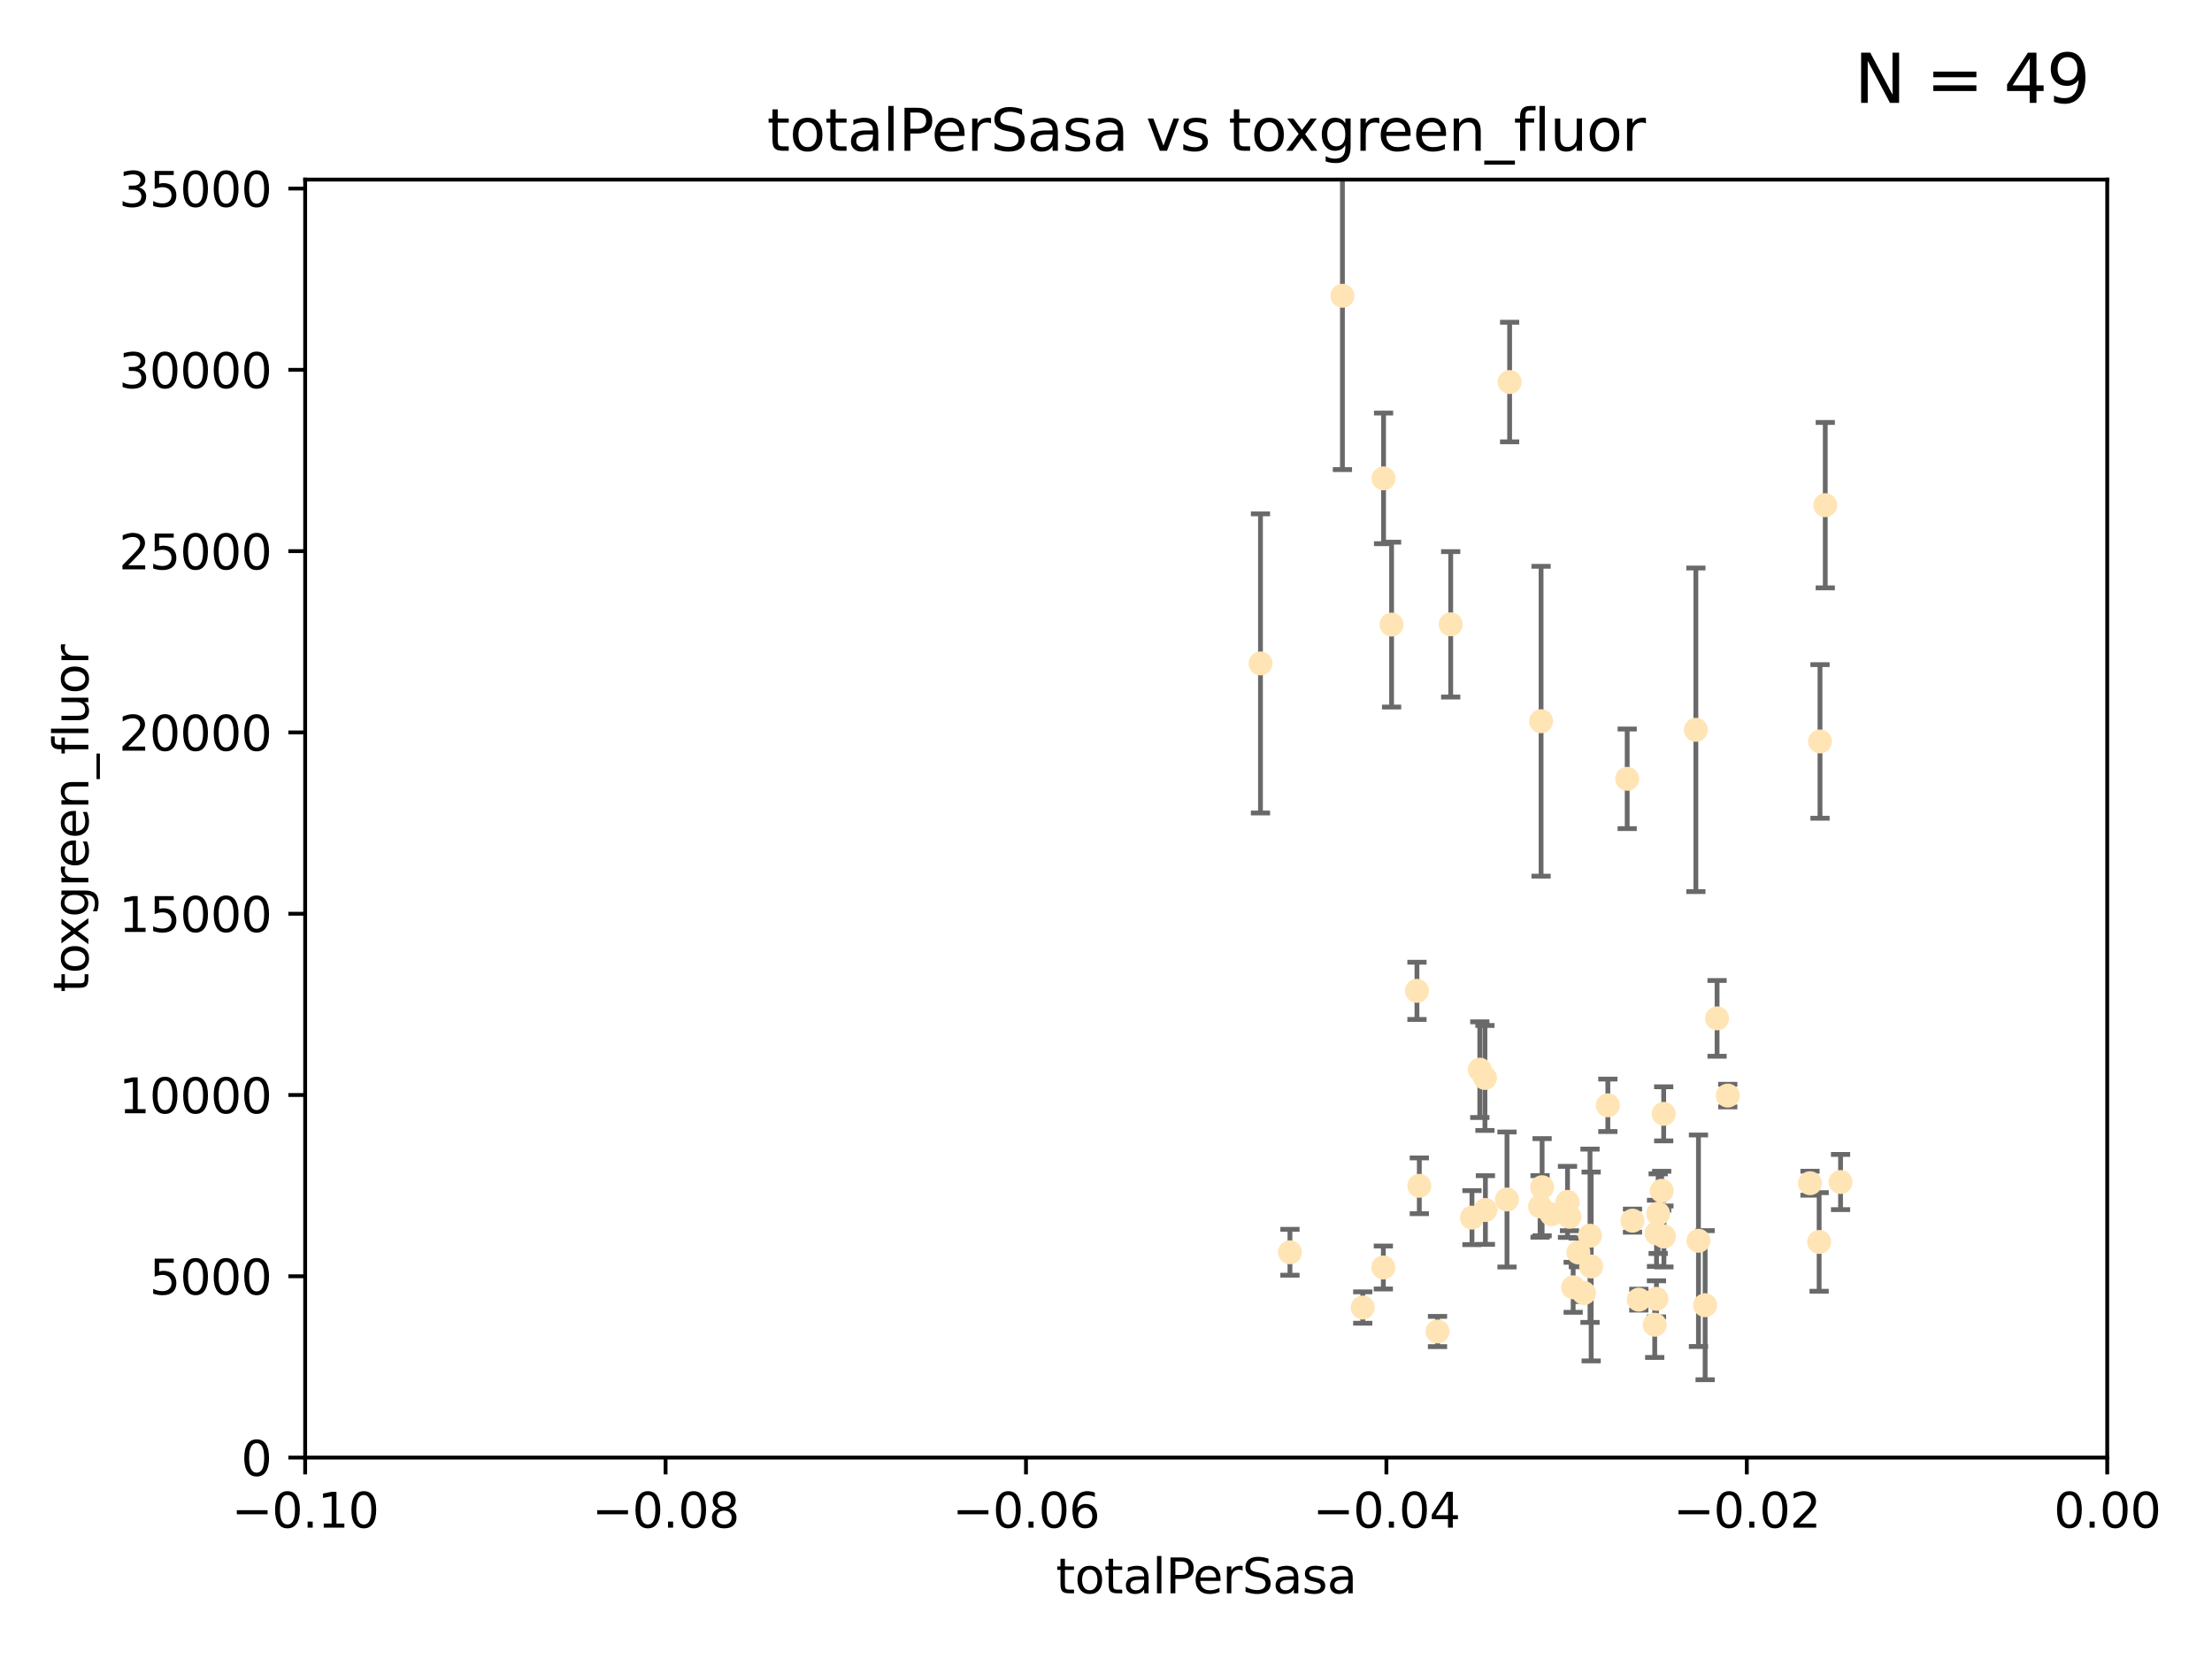 <?xml version="1.0" encoding="utf-8" standalone="no"?>
<!DOCTYPE svg PUBLIC "-//W3C//DTD SVG 1.1//EN"
  "http://www.w3.org/Graphics/SVG/1.1/DTD/svg11.dtd">
<svg xmlns:xlink="http://www.w3.org/1999/xlink" width="460.8pt" height="345.6pt" viewBox="0 0 460.8 345.6" xmlns="http://www.w3.org/2000/svg" version="1.1">
 <defs>
  <style type="text/css">*{stroke-linejoin: round; stroke-linecap: butt}</style>
 </defs>
 <g id="figure_1">
  <g id="patch_1">
   <path d="M 0 345.6 
L 460.8 345.6 
L 460.8 0 
L 0 0 
z
" style="fill: #ffffff"/>
  </g>
  <g id="axes_1">
   <g id="patch_2">
    <path d="M 63.571 303.64 
L 438.975 303.64 
L 438.975 37.411 
L 63.571 37.411 
z
" style="fill: #ffffff"/>
   </g>
   <g id="PathCollection_1">
    <defs>
     <path id="m4ed2226a38" d="M 0 1.118 
C 0.297 1.118 0.581 1 0.791 0.791 
C 1 0.581 1.118 0.297 1.118 0 
C 1.118 -0.297 1 -0.581 0.791 -0.791 
C 0.581 -1 0.297 -1.118 0 -1.118 
C -0.297 -1.118 -0.581 -1 -0.791 -0.791 
C -1 -0.581 -1.118 -0.297 -1.118 0 
C -1.118 0.297 -1 0.581 -0.791 0.791 
C -0.581 1 -0.297 1.118 0 1.118 
z
" style="stroke: #ffe4b5"/>
    </defs>
    <g clip-path="url(#pa2957bc8ee)">
     <use xlink:href="#m4ed2226a38" x="268.72" y="260.87" style="fill: #ffe4b5; stroke: #ffe4b5"/>
     <use xlink:href="#m4ed2226a38" x="288.222" y="99.654" style="fill: #ffe4b5; stroke: #ffe4b5"/>
     <use xlink:href="#m4ed2226a38" x="279.652" y="61.614" style="fill: #ffe4b5; stroke: #ffe4b5"/>
     <use xlink:href="#m4ed2226a38" x="262.579" y="138.203" style="fill: #ffe4b5; stroke: #ffe4b5"/>
     <use xlink:href="#m4ed2226a38" x="289.892" y="130.114" style="fill: #ffe4b5; stroke: #ffe4b5"/>
     <use xlink:href="#m4ed2226a38" x="299.459" y="277.375" style="fill: #ffe4b5; stroke: #ffe4b5"/>
     <use xlink:href="#m4ed2226a38" x="314.484" y="79.585" style="fill: #ffe4b5; stroke: #ffe4b5"/>
     <use xlink:href="#m4ed2226a38" x="295.178" y="206.41" style="fill: #ffe4b5; stroke: #ffe4b5"/>
     <use xlink:href="#m4ed2226a38" x="302.208" y="130.059" style="fill: #ffe4b5; stroke: #ffe4b5"/>
     <use xlink:href="#m4ed2226a38" x="328.801" y="260.914" style="fill: #ffe4b5; stroke: #ffe4b5"/>
     <use xlink:href="#m4ed2226a38" x="283.885" y="272.382" style="fill: #ffe4b5; stroke: #ffe4b5"/>
     <use xlink:href="#m4ed2226a38" x="309.341" y="224.561" style="fill: #ffe4b5; stroke: #ffe4b5"/>
     <use xlink:href="#m4ed2226a38" x="295.67" y="247.024" style="fill: #ffe4b5; stroke: #ffe4b5"/>
     <use xlink:href="#m4ed2226a38" x="309.439" y="252.069" style="fill: #ffe4b5; stroke: #ffe4b5"/>
     <use xlink:href="#m4ed2226a38" x="323.198" y="252.947" style="fill: #ffe4b5; stroke: #ffe4b5"/>
     <use xlink:href="#m4ed2226a38" x="288.177" y="264.042" style="fill: #ffe4b5; stroke: #ffe4b5"/>
     <use xlink:href="#m4ed2226a38" x="334.944" y="230.255" style="fill: #ffe4b5; stroke: #ffe4b5"/>
     <use xlink:href="#m4ed2226a38" x="308.27" y="222.83" style="fill: #ffe4b5; stroke: #ffe4b5"/>
     <use xlink:href="#m4ed2226a38" x="321.036" y="150.246" style="fill: #ffe4b5; stroke: #ffe4b5"/>
     <use xlink:href="#m4ed2226a38" x="345.426" y="252.825" style="fill: #ffe4b5; stroke: #ffe4b5"/>
     <use xlink:href="#m4ed2226a38" x="306.639" y="253.655" style="fill: #ffe4b5; stroke: #ffe4b5"/>
     <use xlink:href="#m4ed2226a38" x="327.72" y="268.169" style="fill: #ffe4b5; stroke: #ffe4b5"/>
     <use xlink:href="#m4ed2226a38" x="320.825" y="251.323" style="fill: #ffe4b5; stroke: #ffe4b5"/>
     <use xlink:href="#m4ed2226a38" x="331.468" y="263.833" style="fill: #ffe4b5; stroke: #ffe4b5"/>
     <use xlink:href="#m4ed2226a38" x="313.934" y="249.877" style="fill: #ffe4b5; stroke: #ffe4b5"/>
     <use xlink:href="#m4ed2226a38" x="345.073" y="270.567" style="fill: #ffe4b5; stroke: #ffe4b5"/>
     <use xlink:href="#m4ed2226a38" x="344.71" y="275.967" style="fill: #ffe4b5; stroke: #ffe4b5"/>
     <use xlink:href="#m4ed2226a38" x="329.96" y="269.359" style="fill: #ffe4b5; stroke: #ffe4b5"/>
     <use xlink:href="#m4ed2226a38" x="341.399" y="270.746" style="fill: #ffe4b5; stroke: #ffe4b5"/>
     <use xlink:href="#m4ed2226a38" x="326.54" y="250.369" style="fill: #ffe4b5; stroke: #ffe4b5"/>
     <use xlink:href="#m4ed2226a38" x="353.821" y="258.47" style="fill: #ffe4b5; stroke: #ffe4b5"/>
     <use xlink:href="#m4ed2226a38" x="353.283" y="152.035" style="fill: #ffe4b5; stroke: #ffe4b5"/>
     <use xlink:href="#m4ed2226a38" x="326.95" y="253.482" style="fill: #ffe4b5; stroke: #ffe4b5"/>
     <use xlink:href="#m4ed2226a38" x="357.699" y="212.147" style="fill: #ffe4b5; stroke: #ffe4b5"/>
     <use xlink:href="#m4ed2226a38" x="346.627" y="257.576" style="fill: #ffe4b5; stroke: #ffe4b5"/>
     <use xlink:href="#m4ed2226a38" x="331.227" y="257.429" style="fill: #ffe4b5; stroke: #ffe4b5"/>
     <use xlink:href="#m4ed2226a38" x="321.251" y="247.319" style="fill: #ffe4b5; stroke: #ffe4b5"/>
     <use xlink:href="#m4ed2226a38" x="346.157" y="248.058" style="fill: #ffe4b5; stroke: #ffe4b5"/>
     <use xlink:href="#m4ed2226a38" x="355.21" y="271.896" style="fill: #ffe4b5; stroke: #ffe4b5"/>
     <use xlink:href="#m4ed2226a38" x="340.081" y="254.285" style="fill: #ffe4b5; stroke: #ffe4b5"/>
     <use xlink:href="#m4ed2226a38" x="345.083" y="256.929" style="fill: #ffe4b5; stroke: #ffe4b5"/>
     <use xlink:href="#m4ed2226a38" x="346.578" y="232.035" style="fill: #ffe4b5; stroke: #ffe4b5"/>
     <use xlink:href="#m4ed2226a38" x="359.926" y="228.234" style="fill: #ffe4b5; stroke: #ffe4b5"/>
     <use xlink:href="#m4ed2226a38" x="379.141" y="154.457" style="fill: #ffe4b5; stroke: #ffe4b5"/>
     <use xlink:href="#m4ed2226a38" x="380.237" y="105.234" style="fill: #ffe4b5; stroke: #ffe4b5"/>
     <use xlink:href="#m4ed2226a38" x="377.059" y="246.485" style="fill: #ffe4b5; stroke: #ffe4b5"/>
     <use xlink:href="#m4ed2226a38" x="338.973" y="162.243" style="fill: #ffe4b5; stroke: #ffe4b5"/>
     <use xlink:href="#m4ed2226a38" x="378.96" y="258.72" style="fill: #ffe4b5; stroke: #ffe4b5"/>
     <use xlink:href="#m4ed2226a38" x="383.423" y="246.235" style="fill: #ffe4b5; stroke: #ffe4b5"/>
    </g>
   </g>
   <g id="matplotlib.axis_1">
    <g id="xtick_1">
     <g id="line2d_1">
      <defs>
       <path id="mcfd6b4fe0d" d="M 0 0 
L 0 3.5 
" style="stroke: #000000; stroke-width: 0.8"/>
      </defs>
      <g>
       <use xlink:href="#mcfd6b4fe0d" x="63.571" y="303.64" style="stroke: #000000; stroke-width: 0.8"/>
      </g>
     </g>
     <g id="text_1">
      <!-- −0.10 -->
      <g transform="translate(48.249 318.238)scale(0.1 -0.1)">
       <defs>
        <path id="DejaVuSans-2212" d="M 678 2272 
L 4684 2272 
L 4684 1741 
L 678 1741 
L 678 2272 
z
" transform="scale(0.016)"/>
        <path id="DejaVuSans-30" d="M 2034 4250 
Q 1547 4250 1301 3770 
Q 1056 3291 1056 2328 
Q 1056 1369 1301 889 
Q 1547 409 2034 409 
Q 2525 409 2770 889 
Q 3016 1369 3016 2328 
Q 3016 3291 2770 3770 
Q 2525 4250 2034 4250 
z
M 2034 4750 
Q 2819 4750 3233 4129 
Q 3647 3509 3647 2328 
Q 3647 1150 3233 529 
Q 2819 -91 2034 -91 
Q 1250 -91 836 529 
Q 422 1150 422 2328 
Q 422 3509 836 4129 
Q 1250 4750 2034 4750 
z
" transform="scale(0.016)"/>
        <path id="DejaVuSans-2e" d="M 684 794 
L 1344 794 
L 1344 0 
L 684 0 
L 684 794 
z
" transform="scale(0.016)"/>
        <path id="DejaVuSans-31" d="M 794 531 
L 1825 531 
L 1825 4091 
L 703 3866 
L 703 4441 
L 1819 4666 
L 2450 4666 
L 2450 531 
L 3481 531 
L 3481 0 
L 794 0 
L 794 531 
z
" transform="scale(0.016)"/>
       </defs>
       <use xlink:href="#DejaVuSans-2212"/>
       <use xlink:href="#DejaVuSans-30" x="83.789"/>
       <use xlink:href="#DejaVuSans-2e" x="147.412"/>
       <use xlink:href="#DejaVuSans-31" x="179.199"/>
       <use xlink:href="#DejaVuSans-30" x="242.822"/>
      </g>
     </g>
    </g>
    <g id="xtick_2">
     <g id="line2d_2">
      <g>
       <use xlink:href="#mcfd6b4fe0d" x="138.652" y="303.64" style="stroke: #000000; stroke-width: 0.8"/>
      </g>
     </g>
     <g id="text_2">
      <!-- −0.08 -->
      <g transform="translate(123.329 318.238)scale(0.1 -0.1)">
       <defs>
        <path id="DejaVuSans-38" d="M 2034 2216 
Q 1584 2216 1326 1975 
Q 1069 1734 1069 1313 
Q 1069 891 1326 650 
Q 1584 409 2034 409 
Q 2484 409 2743 651 
Q 3003 894 3003 1313 
Q 3003 1734 2745 1975 
Q 2488 2216 2034 2216 
z
M 1403 2484 
Q 997 2584 770 2862 
Q 544 3141 544 3541 
Q 544 4100 942 4425 
Q 1341 4750 2034 4750 
Q 2731 4750 3128 4425 
Q 3525 4100 3525 3541 
Q 3525 3141 3298 2862 
Q 3072 2584 2669 2484 
Q 3125 2378 3379 2068 
Q 3634 1759 3634 1313 
Q 3634 634 3220 271 
Q 2806 -91 2034 -91 
Q 1263 -91 848 271 
Q 434 634 434 1313 
Q 434 1759 690 2068 
Q 947 2378 1403 2484 
z
M 1172 3481 
Q 1172 3119 1398 2916 
Q 1625 2713 2034 2713 
Q 2441 2713 2670 2916 
Q 2900 3119 2900 3481 
Q 2900 3844 2670 4047 
Q 2441 4250 2034 4250 
Q 1625 4250 1398 4047 
Q 1172 3844 1172 3481 
z
" transform="scale(0.016)"/>
       </defs>
       <use xlink:href="#DejaVuSans-2212"/>
       <use xlink:href="#DejaVuSans-30" x="83.789"/>
       <use xlink:href="#DejaVuSans-2e" x="147.412"/>
       <use xlink:href="#DejaVuSans-30" x="179.199"/>
       <use xlink:href="#DejaVuSans-38" x="242.822"/>
      </g>
     </g>
    </g>
    <g id="xtick_3">
     <g id="line2d_3">
      <g>
       <use xlink:href="#mcfd6b4fe0d" x="213.733" y="303.64" style="stroke: #000000; stroke-width: 0.8"/>
      </g>
     </g>
     <g id="text_3">
      <!-- −0.06 -->
      <g transform="translate(198.41 318.238)scale(0.1 -0.1)">
       <defs>
        <path id="DejaVuSans-36" d="M 2113 2584 
Q 1688 2584 1439 2293 
Q 1191 2003 1191 1497 
Q 1191 994 1439 701 
Q 1688 409 2113 409 
Q 2538 409 2786 701 
Q 3034 994 3034 1497 
Q 3034 2003 2786 2293 
Q 2538 2584 2113 2584 
z
M 3366 4563 
L 3366 3988 
Q 3128 4100 2886 4159 
Q 2644 4219 2406 4219 
Q 1781 4219 1451 3797 
Q 1122 3375 1075 2522 
Q 1259 2794 1537 2939 
Q 1816 3084 2150 3084 
Q 2853 3084 3261 2657 
Q 3669 2231 3669 1497 
Q 3669 778 3244 343 
Q 2819 -91 2113 -91 
Q 1303 -91 875 529 
Q 447 1150 447 2328 
Q 447 3434 972 4092 
Q 1497 4750 2381 4750 
Q 2619 4750 2861 4703 
Q 3103 4656 3366 4563 
z
" transform="scale(0.016)"/>
       </defs>
       <use xlink:href="#DejaVuSans-2212"/>
       <use xlink:href="#DejaVuSans-30" x="83.789"/>
       <use xlink:href="#DejaVuSans-2e" x="147.412"/>
       <use xlink:href="#DejaVuSans-30" x="179.199"/>
       <use xlink:href="#DejaVuSans-36" x="242.822"/>
      </g>
     </g>
    </g>
    <g id="xtick_4">
     <g id="line2d_4">
      <g>
       <use xlink:href="#mcfd6b4fe0d" x="288.813" y="303.64" style="stroke: #000000; stroke-width: 0.8"/>
      </g>
     </g>
     <g id="text_4">
      <!-- −0.04 -->
      <g transform="translate(273.491 318.238)scale(0.1 -0.1)">
       <defs>
        <path id="DejaVuSans-34" d="M 2419 4116 
L 825 1625 
L 2419 1625 
L 2419 4116 
z
M 2253 4666 
L 3047 4666 
L 3047 1625 
L 3713 1625 
L 3713 1100 
L 3047 1100 
L 3047 0 
L 2419 0 
L 2419 1100 
L 313 1100 
L 313 1709 
L 2253 4666 
z
" transform="scale(0.016)"/>
       </defs>
       <use xlink:href="#DejaVuSans-2212"/>
       <use xlink:href="#DejaVuSans-30" x="83.789"/>
       <use xlink:href="#DejaVuSans-2e" x="147.412"/>
       <use xlink:href="#DejaVuSans-30" x="179.199"/>
       <use xlink:href="#DejaVuSans-34" x="242.822"/>
      </g>
     </g>
    </g>
    <g id="xtick_5">
     <g id="line2d_5">
      <g>
       <use xlink:href="#mcfd6b4fe0d" x="363.894" y="303.64" style="stroke: #000000; stroke-width: 0.8"/>
      </g>
     </g>
     <g id="text_5">
      <!-- −0.02 -->
      <g transform="translate(348.572 318.238)scale(0.1 -0.1)">
       <defs>
        <path id="DejaVuSans-32" d="M 1228 531 
L 3431 531 
L 3431 0 
L 469 0 
L 469 531 
Q 828 903 1448 1529 
Q 2069 2156 2228 2338 
Q 2531 2678 2651 2914 
Q 2772 3150 2772 3378 
Q 2772 3750 2511 3984 
Q 2250 4219 1831 4219 
Q 1534 4219 1204 4116 
Q 875 4013 500 3803 
L 500 4441 
Q 881 4594 1212 4672 
Q 1544 4750 1819 4750 
Q 2544 4750 2975 4387 
Q 3406 4025 3406 3419 
Q 3406 3131 3298 2873 
Q 3191 2616 2906 2266 
Q 2828 2175 2409 1742 
Q 1991 1309 1228 531 
z
" transform="scale(0.016)"/>
       </defs>
       <use xlink:href="#DejaVuSans-2212"/>
       <use xlink:href="#DejaVuSans-30" x="83.789"/>
       <use xlink:href="#DejaVuSans-2e" x="147.412"/>
       <use xlink:href="#DejaVuSans-30" x="179.199"/>
       <use xlink:href="#DejaVuSans-32" x="242.822"/>
      </g>
     </g>
    </g>
    <g id="xtick_6">
     <g id="line2d_6">
      <g>
       <use xlink:href="#mcfd6b4fe0d" x="438.975" y="303.64" style="stroke: #000000; stroke-width: 0.8"/>
      </g>
     </g>
     <g id="text_6">
      <!-- 0.00 -->
      <g transform="translate(427.842 318.238)scale(0.1 -0.1)">
       <use xlink:href="#DejaVuSans-30"/>
       <use xlink:href="#DejaVuSans-2e" x="63.623"/>
       <use xlink:href="#DejaVuSans-30" x="95.41"/>
       <use xlink:href="#DejaVuSans-30" x="159.033"/>
      </g>
     </g>
    </g>
    <g id="text_7">
     <!-- totalPerSasa -->
     <g transform="translate(219.968 331.917)scale(0.1 -0.1)">
      <defs>
       <path id="DejaVuSans-74" d="M 1172 4494 
L 1172 3500 
L 2356 3500 
L 2356 3053 
L 1172 3053 
L 1172 1153 
Q 1172 725 1289 603 
Q 1406 481 1766 481 
L 2356 481 
L 2356 0 
L 1766 0 
Q 1100 0 847 248 
Q 594 497 594 1153 
L 594 3053 
L 172 3053 
L 172 3500 
L 594 3500 
L 594 4494 
L 1172 4494 
z
" transform="scale(0.016)"/>
       <path id="DejaVuSans-6f" d="M 1959 3097 
Q 1497 3097 1228 2736 
Q 959 2375 959 1747 
Q 959 1119 1226 758 
Q 1494 397 1959 397 
Q 2419 397 2687 759 
Q 2956 1122 2956 1747 
Q 2956 2369 2687 2733 
Q 2419 3097 1959 3097 
z
M 1959 3584 
Q 2709 3584 3137 3096 
Q 3566 2609 3566 1747 
Q 3566 888 3137 398 
Q 2709 -91 1959 -91 
Q 1206 -91 779 398 
Q 353 888 353 1747 
Q 353 2609 779 3096 
Q 1206 3584 1959 3584 
z
" transform="scale(0.016)"/>
       <path id="DejaVuSans-61" d="M 2194 1759 
Q 1497 1759 1228 1600 
Q 959 1441 959 1056 
Q 959 750 1161 570 
Q 1363 391 1709 391 
Q 2188 391 2477 730 
Q 2766 1069 2766 1631 
L 2766 1759 
L 2194 1759 
z
M 3341 1997 
L 3341 0 
L 2766 0 
L 2766 531 
Q 2569 213 2275 61 
Q 1981 -91 1556 -91 
Q 1019 -91 701 211 
Q 384 513 384 1019 
Q 384 1609 779 1909 
Q 1175 2209 1959 2209 
L 2766 2209 
L 2766 2266 
Q 2766 2663 2505 2880 
Q 2244 3097 1772 3097 
Q 1472 3097 1187 3025 
Q 903 2953 641 2809 
L 641 3341 
Q 956 3463 1253 3523 
Q 1550 3584 1831 3584 
Q 2591 3584 2966 3190 
Q 3341 2797 3341 1997 
z
" transform="scale(0.016)"/>
       <path id="DejaVuSans-6c" d="M 603 4863 
L 1178 4863 
L 1178 0 
L 603 0 
L 603 4863 
z
" transform="scale(0.016)"/>
       <path id="DejaVuSans-50" d="M 1259 4147 
L 1259 2394 
L 2053 2394 
Q 2494 2394 2734 2622 
Q 2975 2850 2975 3272 
Q 2975 3691 2734 3919 
Q 2494 4147 2053 4147 
L 1259 4147 
z
M 628 4666 
L 2053 4666 
Q 2838 4666 3239 4311 
Q 3641 3956 3641 3272 
Q 3641 2581 3239 2228 
Q 2838 1875 2053 1875 
L 1259 1875 
L 1259 0 
L 628 0 
L 628 4666 
z
" transform="scale(0.016)"/>
       <path id="DejaVuSans-65" d="M 3597 1894 
L 3597 1613 
L 953 1613 
Q 991 1019 1311 708 
Q 1631 397 2203 397 
Q 2534 397 2845 478 
Q 3156 559 3463 722 
L 3463 178 
Q 3153 47 2828 -22 
Q 2503 -91 2169 -91 
Q 1331 -91 842 396 
Q 353 884 353 1716 
Q 353 2575 817 3079 
Q 1281 3584 2069 3584 
Q 2775 3584 3186 3129 
Q 3597 2675 3597 1894 
z
M 3022 2063 
Q 3016 2534 2758 2815 
Q 2500 3097 2075 3097 
Q 1594 3097 1305 2825 
Q 1016 2553 972 2059 
L 3022 2063 
z
" transform="scale(0.016)"/>
       <path id="DejaVuSans-72" d="M 2631 2963 
Q 2534 3019 2420 3045 
Q 2306 3072 2169 3072 
Q 1681 3072 1420 2755 
Q 1159 2438 1159 1844 
L 1159 0 
L 581 0 
L 581 3500 
L 1159 3500 
L 1159 2956 
Q 1341 3275 1631 3429 
Q 1922 3584 2338 3584 
Q 2397 3584 2469 3576 
Q 2541 3569 2628 3553 
L 2631 2963 
z
" transform="scale(0.016)"/>
       <path id="DejaVuSans-53" d="M 3425 4513 
L 3425 3897 
Q 3066 4069 2747 4153 
Q 2428 4238 2131 4238 
Q 1616 4238 1336 4038 
Q 1056 3838 1056 3469 
Q 1056 3159 1242 3001 
Q 1428 2844 1947 2747 
L 2328 2669 
Q 3034 2534 3370 2195 
Q 3706 1856 3706 1288 
Q 3706 609 3251 259 
Q 2797 -91 1919 -91 
Q 1588 -91 1214 -16 
Q 841 59 441 206 
L 441 856 
Q 825 641 1194 531 
Q 1563 422 1919 422 
Q 2459 422 2753 634 
Q 3047 847 3047 1241 
Q 3047 1584 2836 1778 
Q 2625 1972 2144 2069 
L 1759 2144 
Q 1053 2284 737 2584 
Q 422 2884 422 3419 
Q 422 4038 858 4394 
Q 1294 4750 2059 4750 
Q 2388 4750 2728 4690 
Q 3069 4631 3425 4513 
z
" transform="scale(0.016)"/>
       <path id="DejaVuSans-73" d="M 2834 3397 
L 2834 2853 
Q 2591 2978 2328 3040 
Q 2066 3103 1784 3103 
Q 1356 3103 1142 2972 
Q 928 2841 928 2578 
Q 928 2378 1081 2264 
Q 1234 2150 1697 2047 
L 1894 2003 
Q 2506 1872 2764 1633 
Q 3022 1394 3022 966 
Q 3022 478 2636 193 
Q 2250 -91 1575 -91 
Q 1294 -91 989 -36 
Q 684 19 347 128 
L 347 722 
Q 666 556 975 473 
Q 1284 391 1588 391 
Q 1994 391 2212 530 
Q 2431 669 2431 922 
Q 2431 1156 2273 1281 
Q 2116 1406 1581 1522 
L 1381 1569 
Q 847 1681 609 1914 
Q 372 2147 372 2553 
Q 372 3047 722 3315 
Q 1072 3584 1716 3584 
Q 2034 3584 2315 3537 
Q 2597 3491 2834 3397 
z
" transform="scale(0.016)"/>
      </defs>
      <use xlink:href="#DejaVuSans-74"/>
      <use xlink:href="#DejaVuSans-6f" x="39.209"/>
      <use xlink:href="#DejaVuSans-74" x="100.391"/>
      <use xlink:href="#DejaVuSans-61" x="139.6"/>
      <use xlink:href="#DejaVuSans-6c" x="200.879"/>
      <use xlink:href="#DejaVuSans-50" x="228.662"/>
      <use xlink:href="#DejaVuSans-65" x="285.34"/>
      <use xlink:href="#DejaVuSans-72" x="346.863"/>
      <use xlink:href="#DejaVuSans-53" x="387.977"/>
      <use xlink:href="#DejaVuSans-61" x="451.453"/>
      <use xlink:href="#DejaVuSans-73" x="512.732"/>
      <use xlink:href="#DejaVuSans-61" x="564.832"/>
     </g>
    </g>
   </g>
   <g id="matplotlib.axis_2">
    <g id="ytick_1">
     <g id="line2d_7">
      <defs>
       <path id="me578f8d260" d="M 0 0 
L -3.5 0 
" style="stroke: #000000; stroke-width: 0.8"/>
      </defs>
      <g>
       <use xlink:href="#me578f8d260" x="63.571" y="303.64" style="stroke: #000000; stroke-width: 0.8"/>
      </g>
     </g>
     <g id="text_8">
      <!-- 0 -->
      <g transform="translate(50.209 307.439)scale(0.1 -0.1)">
       <use xlink:href="#DejaVuSans-30"/>
      </g>
     </g>
    </g>
    <g id="ytick_2">
     <g id="line2d_8">
      <g>
       <use xlink:href="#me578f8d260" x="63.571" y="265.874" style="stroke: #000000; stroke-width: 0.8"/>
      </g>
     </g>
     <g id="text_9">
      <!-- 5000 -->
      <g transform="translate(31.121 269.673)scale(0.1 -0.1)">
       <defs>
        <path id="DejaVuSans-35" d="M 691 4666 
L 3169 4666 
L 3169 4134 
L 1269 4134 
L 1269 2991 
Q 1406 3038 1543 3061 
Q 1681 3084 1819 3084 
Q 2600 3084 3056 2656 
Q 3513 2228 3513 1497 
Q 3513 744 3044 326 
Q 2575 -91 1722 -91 
Q 1428 -91 1123 -41 
Q 819 9 494 109 
L 494 744 
Q 775 591 1075 516 
Q 1375 441 1709 441 
Q 2250 441 2565 725 
Q 2881 1009 2881 1497 
Q 2881 1984 2565 2268 
Q 2250 2553 1709 2553 
Q 1456 2553 1204 2497 
Q 953 2441 691 2322 
L 691 4666 
z
" transform="scale(0.016)"/>
       </defs>
       <use xlink:href="#DejaVuSans-35"/>
       <use xlink:href="#DejaVuSans-30" x="63.623"/>
       <use xlink:href="#DejaVuSans-30" x="127.246"/>
       <use xlink:href="#DejaVuSans-30" x="190.869"/>
      </g>
     </g>
    </g>
    <g id="ytick_3">
     <g id="line2d_9">
      <g>
       <use xlink:href="#me578f8d260" x="63.571" y="228.108" style="stroke: #000000; stroke-width: 0.8"/>
      </g>
     </g>
     <g id="text_10">
      <!-- 10000 -->
      <g transform="translate(24.759 231.907)scale(0.1 -0.1)">
       <use xlink:href="#DejaVuSans-31"/>
       <use xlink:href="#DejaVuSans-30" x="63.623"/>
       <use xlink:href="#DejaVuSans-30" x="127.246"/>
       <use xlink:href="#DejaVuSans-30" x="190.869"/>
       <use xlink:href="#DejaVuSans-30" x="254.492"/>
      </g>
     </g>
    </g>
    <g id="ytick_4">
     <g id="line2d_10">
      <g>
       <use xlink:href="#me578f8d260" x="63.571" y="190.342" style="stroke: #000000; stroke-width: 0.8"/>
      </g>
     </g>
     <g id="text_11">
      <!-- 15000 -->
      <g transform="translate(24.759 194.141)scale(0.1 -0.1)">
       <use xlink:href="#DejaVuSans-31"/>
       <use xlink:href="#DejaVuSans-35" x="63.623"/>
       <use xlink:href="#DejaVuSans-30" x="127.246"/>
       <use xlink:href="#DejaVuSans-30" x="190.869"/>
       <use xlink:href="#DejaVuSans-30" x="254.492"/>
      </g>
     </g>
    </g>
    <g id="ytick_5">
     <g id="line2d_11">
      <g>
       <use xlink:href="#me578f8d260" x="63.571" y="152.576" style="stroke: #000000; stroke-width: 0.8"/>
      </g>
     </g>
     <g id="text_12">
      <!-- 20000 -->
      <g transform="translate(24.759 156.375)scale(0.1 -0.1)">
       <use xlink:href="#DejaVuSans-32"/>
       <use xlink:href="#DejaVuSans-30" x="63.623"/>
       <use xlink:href="#DejaVuSans-30" x="127.246"/>
       <use xlink:href="#DejaVuSans-30" x="190.869"/>
       <use xlink:href="#DejaVuSans-30" x="254.492"/>
      </g>
     </g>
    </g>
    <g id="ytick_6">
     <g id="line2d_12">
      <g>
       <use xlink:href="#me578f8d260" x="63.571" y="114.81" style="stroke: #000000; stroke-width: 0.8"/>
      </g>
     </g>
     <g id="text_13">
      <!-- 25000 -->
      <g transform="translate(24.759 118.609)scale(0.1 -0.1)">
       <use xlink:href="#DejaVuSans-32"/>
       <use xlink:href="#DejaVuSans-35" x="63.623"/>
       <use xlink:href="#DejaVuSans-30" x="127.246"/>
       <use xlink:href="#DejaVuSans-30" x="190.869"/>
       <use xlink:href="#DejaVuSans-30" x="254.492"/>
      </g>
     </g>
    </g>
    <g id="ytick_7">
     <g id="line2d_13">
      <g>
       <use xlink:href="#me578f8d260" x="63.571" y="77.044" style="stroke: #000000; stroke-width: 0.8"/>
      </g>
     </g>
     <g id="text_14">
      <!-- 30000 -->
      <g transform="translate(24.759 80.844)scale(0.1 -0.1)">
       <defs>
        <path id="DejaVuSans-33" d="M 2597 2516 
Q 3050 2419 3304 2112 
Q 3559 1806 3559 1356 
Q 3559 666 3084 287 
Q 2609 -91 1734 -91 
Q 1441 -91 1130 -33 
Q 819 25 488 141 
L 488 750 
Q 750 597 1062 519 
Q 1375 441 1716 441 
Q 2309 441 2620 675 
Q 2931 909 2931 1356 
Q 2931 1769 2642 2001 
Q 2353 2234 1838 2234 
L 1294 2234 
L 1294 2753 
L 1863 2753 
Q 2328 2753 2575 2939 
Q 2822 3125 2822 3475 
Q 2822 3834 2567 4026 
Q 2313 4219 1838 4219 
Q 1578 4219 1281 4162 
Q 984 4106 628 3988 
L 628 4550 
Q 988 4650 1302 4700 
Q 1616 4750 1894 4750 
Q 2613 4750 3031 4423 
Q 3450 4097 3450 3541 
Q 3450 3153 3228 2886 
Q 3006 2619 2597 2516 
z
" transform="scale(0.016)"/>
       </defs>
       <use xlink:href="#DejaVuSans-33"/>
       <use xlink:href="#DejaVuSans-30" x="63.623"/>
       <use xlink:href="#DejaVuSans-30" x="127.246"/>
       <use xlink:href="#DejaVuSans-30" x="190.869"/>
       <use xlink:href="#DejaVuSans-30" x="254.492"/>
      </g>
     </g>
    </g>
    <g id="ytick_8">
     <g id="line2d_14">
      <g>
       <use xlink:href="#me578f8d260" x="63.571" y="39.278" style="stroke: #000000; stroke-width: 0.8"/>
      </g>
     </g>
     <g id="text_15">
      <!-- 35000 -->
      <g transform="translate(24.759 43.078)scale(0.1 -0.1)">
       <use xlink:href="#DejaVuSans-33"/>
       <use xlink:href="#DejaVuSans-35" x="63.623"/>
       <use xlink:href="#DejaVuSans-30" x="127.246"/>
       <use xlink:href="#DejaVuSans-30" x="190.869"/>
       <use xlink:href="#DejaVuSans-30" x="254.492"/>
      </g>
     </g>
    </g>
    <g id="text_16">
     <!-- toxgreen_fluor -->
     <g transform="translate(18.401 206.72)rotate(-90)scale(0.1 -0.1)">
      <defs>
       <path id="DejaVuSans-78" d="M 3513 3500 
L 2247 1797 
L 3578 0 
L 2900 0 
L 1881 1375 
L 863 0 
L 184 0 
L 1544 1831 
L 300 3500 
L 978 3500 
L 1906 2253 
L 2834 3500 
L 3513 3500 
z
" transform="scale(0.016)"/>
       <path id="DejaVuSans-67" d="M 2906 1791 
Q 2906 2416 2648 2759 
Q 2391 3103 1925 3103 
Q 1463 3103 1205 2759 
Q 947 2416 947 1791 
Q 947 1169 1205 825 
Q 1463 481 1925 481 
Q 2391 481 2648 825 
Q 2906 1169 2906 1791 
z
M 3481 434 
Q 3481 -459 3084 -895 
Q 2688 -1331 1869 -1331 
Q 1566 -1331 1297 -1286 
Q 1028 -1241 775 -1147 
L 775 -588 
Q 1028 -725 1275 -790 
Q 1522 -856 1778 -856 
Q 2344 -856 2625 -561 
Q 2906 -266 2906 331 
L 2906 616 
Q 2728 306 2450 153 
Q 2172 0 1784 0 
Q 1141 0 747 490 
Q 353 981 353 1791 
Q 353 2603 747 3093 
Q 1141 3584 1784 3584 
Q 2172 3584 2450 3431 
Q 2728 3278 2906 2969 
L 2906 3500 
L 3481 3500 
L 3481 434 
z
" transform="scale(0.016)"/>
       <path id="DejaVuSans-6e" d="M 3513 2113 
L 3513 0 
L 2938 0 
L 2938 2094 
Q 2938 2591 2744 2837 
Q 2550 3084 2163 3084 
Q 1697 3084 1428 2787 
Q 1159 2491 1159 1978 
L 1159 0 
L 581 0 
L 581 3500 
L 1159 3500 
L 1159 2956 
Q 1366 3272 1645 3428 
Q 1925 3584 2291 3584 
Q 2894 3584 3203 3211 
Q 3513 2838 3513 2113 
z
" transform="scale(0.016)"/>
       <path id="DejaVuSans-5f" d="M 3263 -1063 
L 3263 -1509 
L -63 -1509 
L -63 -1063 
L 3263 -1063 
z
" transform="scale(0.016)"/>
       <path id="DejaVuSans-66" d="M 2375 4863 
L 2375 4384 
L 1825 4384 
Q 1516 4384 1395 4259 
Q 1275 4134 1275 3809 
L 1275 3500 
L 2222 3500 
L 2222 3053 
L 1275 3053 
L 1275 0 
L 697 0 
L 697 3053 
L 147 3053 
L 147 3500 
L 697 3500 
L 697 3744 
Q 697 4328 969 4595 
Q 1241 4863 1831 4863 
L 2375 4863 
z
" transform="scale(0.016)"/>
       <path id="DejaVuSans-75" d="M 544 1381 
L 544 3500 
L 1119 3500 
L 1119 1403 
Q 1119 906 1312 657 
Q 1506 409 1894 409 
Q 2359 409 2629 706 
Q 2900 1003 2900 1516 
L 2900 3500 
L 3475 3500 
L 3475 0 
L 2900 0 
L 2900 538 
Q 2691 219 2414 64 
Q 2138 -91 1772 -91 
Q 1169 -91 856 284 
Q 544 659 544 1381 
z
M 1991 3584 
L 1991 3584 
z
" transform="scale(0.016)"/>
      </defs>
      <use xlink:href="#DejaVuSans-74"/>
      <use xlink:href="#DejaVuSans-6f" x="39.209"/>
      <use xlink:href="#DejaVuSans-78" x="97.266"/>
      <use xlink:href="#DejaVuSans-67" x="156.445"/>
      <use xlink:href="#DejaVuSans-72" x="219.922"/>
      <use xlink:href="#DejaVuSans-65" x="258.785"/>
      <use xlink:href="#DejaVuSans-65" x="320.309"/>
      <use xlink:href="#DejaVuSans-6e" x="381.832"/>
      <use xlink:href="#DejaVuSans-5f" x="445.211"/>
      <use xlink:href="#DejaVuSans-66" x="495.211"/>
      <use xlink:href="#DejaVuSans-6c" x="530.416"/>
      <use xlink:href="#DejaVuSans-75" x="558.199"/>
      <use xlink:href="#DejaVuSans-6f" x="621.578"/>
      <use xlink:href="#DejaVuSans-72" x="682.76"/>
     </g>
    </g>
   </g>
   <g id="LineCollection_1">
    <path d="M 268.72 265.648 
L 268.72 256.093 
" clip-path="url(#pa2957bc8ee)" style="fill: none; stroke: #696969"/>
    <path d="M 288.222 113.257 
L 288.222 86.051 
" clip-path="url(#pa2957bc8ee)" style="fill: none; stroke: #696969"/>
    <path d="M 279.652 97.825 
L 279.652 25.402 
" clip-path="url(#pa2957bc8ee)" style="fill: none; stroke: #696969"/>
    <path d="M 262.579 169.362 
L 262.579 107.043 
" clip-path="url(#pa2957bc8ee)" style="fill: none; stroke: #696969"/>
    <path d="M 289.892 147.286 
L 289.892 112.943 
" clip-path="url(#pa2957bc8ee)" style="fill: none; stroke: #696969"/>
    <path d="M 299.459 280.522 
L 299.459 274.227 
" clip-path="url(#pa2957bc8ee)" style="fill: none; stroke: #696969"/>
    <path d="M 314.484 92.04 
L 314.484 67.13 
" clip-path="url(#pa2957bc8ee)" style="fill: none; stroke: #696969"/>
    <path d="M 295.178 212.375 
L 295.178 200.445 
" clip-path="url(#pa2957bc8ee)" style="fill: none; stroke: #696969"/>
    <path d="M 302.208 145.209 
L 302.208 114.909 
" clip-path="url(#pa2957bc8ee)" style="fill: none; stroke: #696969"/>
    <path d="M 328.801 263.886 
L 328.801 257.941 
" clip-path="url(#pa2957bc8ee)" style="fill: none; stroke: #696969"/>
    <path d="M 283.885 275.653 
L 283.885 269.11 
" clip-path="url(#pa2957bc8ee)" style="fill: none; stroke: #696969"/>
    <path d="M 309.341 235.496 
L 309.341 213.627 
" clip-path="url(#pa2957bc8ee)" style="fill: none; stroke: #696969"/>
    <path d="M 295.67 252.829 
L 295.67 241.22 
" clip-path="url(#pa2957bc8ee)" style="fill: none; stroke: #696969"/>
    <path d="M 309.439 259.223 
L 309.439 244.915 
" clip-path="url(#pa2957bc8ee)" style="fill: none; stroke: #696969"/>
    <path d="M 323.198 253.886 
L 323.198 252.007 
" clip-path="url(#pa2957bc8ee)" style="fill: none; stroke: #696969"/>
    <path d="M 288.177 268.515 
L 288.177 259.569 
" clip-path="url(#pa2957bc8ee)" style="fill: none; stroke: #696969"/>
    <path d="M 334.944 235.721 
L 334.944 224.789 
" clip-path="url(#pa2957bc8ee)" style="fill: none; stroke: #696969"/>
    <path d="M 308.27 232.795 
L 308.27 212.864 
" clip-path="url(#pa2957bc8ee)" style="fill: none; stroke: #696969"/>
    <path d="M 321.036 182.519 
L 321.036 117.972 
" clip-path="url(#pa2957bc8ee)" style="fill: none; stroke: #696969"/>
    <path d="M 345.426 261.12 
L 345.426 244.53 
" clip-path="url(#pa2957bc8ee)" style="fill: none; stroke: #696969"/>
    <path d="M 306.639 259.28 
L 306.639 248.029 
" clip-path="url(#pa2957bc8ee)" style="fill: none; stroke: #696969"/>
    <path d="M 327.72 273.375 
L 327.72 262.964 
" clip-path="url(#pa2957bc8ee)" style="fill: none; stroke: #696969"/>
    <path d="M 320.825 257.736 
L 320.825 244.91 
" clip-path="url(#pa2957bc8ee)" style="fill: none; stroke: #696969"/>
    <path d="M 331.468 283.505 
L 331.468 244.161 
" clip-path="url(#pa2957bc8ee)" style="fill: none; stroke: #696969"/>
    <path d="M 313.934 263.939 
L 313.934 235.814 
" clip-path="url(#pa2957bc8ee)" style="fill: none; stroke: #696969"/>
    <path d="M 345.073 274.323 
L 345.073 266.811 
" clip-path="url(#pa2957bc8ee)" style="fill: none; stroke: #696969"/>
    <path d="M 344.71 282.783 
L 344.71 269.152 
" clip-path="url(#pa2957bc8ee)" style="fill: none; stroke: #696969"/>
    <path d="M 329.96 271.136 
L 329.96 267.583 
" clip-path="url(#pa2957bc8ee)" style="fill: none; stroke: #696969"/>
    <path d="M 341.399 272.926 
L 341.399 268.567 
" clip-path="url(#pa2957bc8ee)" style="fill: none; stroke: #696969"/>
    <path d="M 326.54 257.768 
L 326.54 242.97 
" clip-path="url(#pa2957bc8ee)" style="fill: none; stroke: #696969"/>
    <path d="M 353.821 280.499 
L 353.821 236.441 
" clip-path="url(#pa2957bc8ee)" style="fill: none; stroke: #696969"/>
    <path d="M 353.283 185.743 
L 353.283 118.327 
" clip-path="url(#pa2957bc8ee)" style="fill: none; stroke: #696969"/>
    <path d="M 326.95 256.385 
L 326.95 250.58 
" clip-path="url(#pa2957bc8ee)" style="fill: none; stroke: #696969"/>
    <path d="M 357.699 220.035 
L 357.699 204.259 
" clip-path="url(#pa2957bc8ee)" style="fill: none; stroke: #696969"/>
    <path d="M 346.627 263.925 
L 346.627 251.227 
" clip-path="url(#pa2957bc8ee)" style="fill: none; stroke: #696969"/>
    <path d="M 331.227 275.478 
L 331.227 239.381 
" clip-path="url(#pa2957bc8ee)" style="fill: none; stroke: #696969"/>
    <path d="M 321.251 257.444 
L 321.251 237.194 
" clip-path="url(#pa2957bc8ee)" style="fill: none; stroke: #696969"/>
    <path d="M 346.157 252.121 
L 346.157 243.994 
" clip-path="url(#pa2957bc8ee)" style="fill: none; stroke: #696969"/>
    <path d="M 355.21 287.425 
L 355.21 256.366 
" clip-path="url(#pa2957bc8ee)" style="fill: none; stroke: #696969"/>
    <path d="M 340.081 256.694 
L 340.081 251.875 
" clip-path="url(#pa2957bc8ee)" style="fill: none; stroke: #696969"/>
    <path d="M 345.083 263.824 
L 345.083 250.034 
" clip-path="url(#pa2957bc8ee)" style="fill: none; stroke: #696969"/>
    <path d="M 346.578 237.667 
L 346.578 226.403 
" clip-path="url(#pa2957bc8ee)" style="fill: none; stroke: #696969"/>
    <path d="M 359.926 230.592 
L 359.926 225.876 
" clip-path="url(#pa2957bc8ee)" style="fill: none; stroke: #696969"/>
    <path d="M 379.141 170.456 
L 379.141 138.458 
" clip-path="url(#pa2957bc8ee)" style="fill: none; stroke: #696969"/>
    <path d="M 380.237 122.461 
L 380.237 88.007 
" clip-path="url(#pa2957bc8ee)" style="fill: none; stroke: #696969"/>
    <path d="M 377.059 248.986 
L 377.059 243.983 
" clip-path="url(#pa2957bc8ee)" style="fill: none; stroke: #696969"/>
    <path d="M 338.973 172.618 
L 338.973 151.867 
" clip-path="url(#pa2957bc8ee)" style="fill: none; stroke: #696969"/>
    <path d="M 378.96 268.99 
L 378.96 248.45 
" clip-path="url(#pa2957bc8ee)" style="fill: none; stroke: #696969"/>
    <path d="M 383.423 251.981 
L 383.423 240.488 
" clip-path="url(#pa2957bc8ee)" style="fill: none; stroke: #696969"/>
   </g>
   <g id="line2d_15">
    <defs>
     <path id="md156c1a3d7" d="M 2 0 
L -2 -0 
" style="stroke: #696969"/>
    </defs>
    <g clip-path="url(#pa2957bc8ee)">
     <use xlink:href="#md156c1a3d7" x="268.72" y="265.648" style="fill: #696969; stroke: #696969"/>
     <use xlink:href="#md156c1a3d7" x="288.222" y="113.257" style="fill: #696969; stroke: #696969"/>
     <use xlink:href="#md156c1a3d7" x="279.652" y="97.825" style="fill: #696969; stroke: #696969"/>
     <use xlink:href="#md156c1a3d7" x="262.579" y="169.362" style="fill: #696969; stroke: #696969"/>
     <use xlink:href="#md156c1a3d7" x="289.892" y="147.286" style="fill: #696969; stroke: #696969"/>
     <use xlink:href="#md156c1a3d7" x="299.459" y="280.522" style="fill: #696969; stroke: #696969"/>
     <use xlink:href="#md156c1a3d7" x="314.484" y="92.04" style="fill: #696969; stroke: #696969"/>
     <use xlink:href="#md156c1a3d7" x="295.178" y="212.375" style="fill: #696969; stroke: #696969"/>
     <use xlink:href="#md156c1a3d7" x="302.208" y="145.209" style="fill: #696969; stroke: #696969"/>
     <use xlink:href="#md156c1a3d7" x="328.801" y="263.886" style="fill: #696969; stroke: #696969"/>
     <use xlink:href="#md156c1a3d7" x="283.885" y="275.653" style="fill: #696969; stroke: #696969"/>
     <use xlink:href="#md156c1a3d7" x="309.341" y="235.496" style="fill: #696969; stroke: #696969"/>
     <use xlink:href="#md156c1a3d7" x="295.67" y="252.829" style="fill: #696969; stroke: #696969"/>
     <use xlink:href="#md156c1a3d7" x="309.439" y="259.223" style="fill: #696969; stroke: #696969"/>
     <use xlink:href="#md156c1a3d7" x="323.198" y="253.886" style="fill: #696969; stroke: #696969"/>
     <use xlink:href="#md156c1a3d7" x="288.177" y="268.515" style="fill: #696969; stroke: #696969"/>
     <use xlink:href="#md156c1a3d7" x="334.944" y="235.721" style="fill: #696969; stroke: #696969"/>
     <use xlink:href="#md156c1a3d7" x="308.27" y="232.795" style="fill: #696969; stroke: #696969"/>
     <use xlink:href="#md156c1a3d7" x="321.036" y="182.519" style="fill: #696969; stroke: #696969"/>
     <use xlink:href="#md156c1a3d7" x="345.426" y="261.12" style="fill: #696969; stroke: #696969"/>
     <use xlink:href="#md156c1a3d7" x="306.639" y="259.28" style="fill: #696969; stroke: #696969"/>
     <use xlink:href="#md156c1a3d7" x="327.72" y="273.375" style="fill: #696969; stroke: #696969"/>
     <use xlink:href="#md156c1a3d7" x="320.825" y="257.736" style="fill: #696969; stroke: #696969"/>
     <use xlink:href="#md156c1a3d7" x="331.468" y="283.505" style="fill: #696969; stroke: #696969"/>
     <use xlink:href="#md156c1a3d7" x="313.934" y="263.939" style="fill: #696969; stroke: #696969"/>
     <use xlink:href="#md156c1a3d7" x="345.073" y="274.323" style="fill: #696969; stroke: #696969"/>
     <use xlink:href="#md156c1a3d7" x="344.71" y="282.783" style="fill: #696969; stroke: #696969"/>
     <use xlink:href="#md156c1a3d7" x="329.96" y="271.136" style="fill: #696969; stroke: #696969"/>
     <use xlink:href="#md156c1a3d7" x="341.399" y="272.926" style="fill: #696969; stroke: #696969"/>
     <use xlink:href="#md156c1a3d7" x="326.54" y="257.768" style="fill: #696969; stroke: #696969"/>
     <use xlink:href="#md156c1a3d7" x="353.821" y="280.499" style="fill: #696969; stroke: #696969"/>
     <use xlink:href="#md156c1a3d7" x="353.283" y="185.743" style="fill: #696969; stroke: #696969"/>
     <use xlink:href="#md156c1a3d7" x="326.95" y="256.385" style="fill: #696969; stroke: #696969"/>
     <use xlink:href="#md156c1a3d7" x="357.699" y="220.035" style="fill: #696969; stroke: #696969"/>
     <use xlink:href="#md156c1a3d7" x="346.627" y="263.925" style="fill: #696969; stroke: #696969"/>
     <use xlink:href="#md156c1a3d7" x="331.227" y="275.478" style="fill: #696969; stroke: #696969"/>
     <use xlink:href="#md156c1a3d7" x="321.251" y="257.444" style="fill: #696969; stroke: #696969"/>
     <use xlink:href="#md156c1a3d7" x="346.157" y="252.121" style="fill: #696969; stroke: #696969"/>
     <use xlink:href="#md156c1a3d7" x="355.21" y="287.425" style="fill: #696969; stroke: #696969"/>
     <use xlink:href="#md156c1a3d7" x="340.081" y="256.694" style="fill: #696969; stroke: #696969"/>
     <use xlink:href="#md156c1a3d7" x="345.083" y="263.824" style="fill: #696969; stroke: #696969"/>
     <use xlink:href="#md156c1a3d7" x="346.578" y="237.667" style="fill: #696969; stroke: #696969"/>
     <use xlink:href="#md156c1a3d7" x="359.926" y="230.592" style="fill: #696969; stroke: #696969"/>
     <use xlink:href="#md156c1a3d7" x="379.141" y="170.456" style="fill: #696969; stroke: #696969"/>
     <use xlink:href="#md156c1a3d7" x="380.237" y="122.461" style="fill: #696969; stroke: #696969"/>
     <use xlink:href="#md156c1a3d7" x="377.059" y="248.986" style="fill: #696969; stroke: #696969"/>
     <use xlink:href="#md156c1a3d7" x="338.973" y="172.618" style="fill: #696969; stroke: #696969"/>
     <use xlink:href="#md156c1a3d7" x="378.96" y="268.99" style="fill: #696969; stroke: #696969"/>
     <use xlink:href="#md156c1a3d7" x="383.423" y="251.981" style="fill: #696969; stroke: #696969"/>
    </g>
   </g>
   <g id="line2d_16">
    <g clip-path="url(#pa2957bc8ee)">
     <use xlink:href="#md156c1a3d7" x="268.72" y="256.093" style="fill: #696969; stroke: #696969"/>
     <use xlink:href="#md156c1a3d7" x="288.222" y="86.051" style="fill: #696969; stroke: #696969"/>
     <use xlink:href="#md156c1a3d7" x="279.652" y="25.402" style="fill: #696969; stroke: #696969"/>
     <use xlink:href="#md156c1a3d7" x="262.579" y="107.043" style="fill: #696969; stroke: #696969"/>
     <use xlink:href="#md156c1a3d7" x="289.892" y="112.943" style="fill: #696969; stroke: #696969"/>
     <use xlink:href="#md156c1a3d7" x="299.459" y="274.227" style="fill: #696969; stroke: #696969"/>
     <use xlink:href="#md156c1a3d7" x="314.484" y="67.13" style="fill: #696969; stroke: #696969"/>
     <use xlink:href="#md156c1a3d7" x="295.178" y="200.445" style="fill: #696969; stroke: #696969"/>
     <use xlink:href="#md156c1a3d7" x="302.208" y="114.909" style="fill: #696969; stroke: #696969"/>
     <use xlink:href="#md156c1a3d7" x="328.801" y="257.941" style="fill: #696969; stroke: #696969"/>
     <use xlink:href="#md156c1a3d7" x="283.885" y="269.11" style="fill: #696969; stroke: #696969"/>
     <use xlink:href="#md156c1a3d7" x="309.341" y="213.627" style="fill: #696969; stroke: #696969"/>
     <use xlink:href="#md156c1a3d7" x="295.67" y="241.22" style="fill: #696969; stroke: #696969"/>
     <use xlink:href="#md156c1a3d7" x="309.439" y="244.915" style="fill: #696969; stroke: #696969"/>
     <use xlink:href="#md156c1a3d7" x="323.198" y="252.007" style="fill: #696969; stroke: #696969"/>
     <use xlink:href="#md156c1a3d7" x="288.177" y="259.569" style="fill: #696969; stroke: #696969"/>
     <use xlink:href="#md156c1a3d7" x="334.944" y="224.789" style="fill: #696969; stroke: #696969"/>
     <use xlink:href="#md156c1a3d7" x="308.27" y="212.864" style="fill: #696969; stroke: #696969"/>
     <use xlink:href="#md156c1a3d7" x="321.036" y="117.972" style="fill: #696969; stroke: #696969"/>
     <use xlink:href="#md156c1a3d7" x="345.426" y="244.53" style="fill: #696969; stroke: #696969"/>
     <use xlink:href="#md156c1a3d7" x="306.639" y="248.029" style="fill: #696969; stroke: #696969"/>
     <use xlink:href="#md156c1a3d7" x="327.72" y="262.964" style="fill: #696969; stroke: #696969"/>
     <use xlink:href="#md156c1a3d7" x="320.825" y="244.91" style="fill: #696969; stroke: #696969"/>
     <use xlink:href="#md156c1a3d7" x="331.468" y="244.161" style="fill: #696969; stroke: #696969"/>
     <use xlink:href="#md156c1a3d7" x="313.934" y="235.814" style="fill: #696969; stroke: #696969"/>
     <use xlink:href="#md156c1a3d7" x="345.073" y="266.811" style="fill: #696969; stroke: #696969"/>
     <use xlink:href="#md156c1a3d7" x="344.71" y="269.152" style="fill: #696969; stroke: #696969"/>
     <use xlink:href="#md156c1a3d7" x="329.96" y="267.583" style="fill: #696969; stroke: #696969"/>
     <use xlink:href="#md156c1a3d7" x="341.399" y="268.567" style="fill: #696969; stroke: #696969"/>
     <use xlink:href="#md156c1a3d7" x="326.54" y="242.97" style="fill: #696969; stroke: #696969"/>
     <use xlink:href="#md156c1a3d7" x="353.821" y="236.441" style="fill: #696969; stroke: #696969"/>
     <use xlink:href="#md156c1a3d7" x="353.283" y="118.327" style="fill: #696969; stroke: #696969"/>
     <use xlink:href="#md156c1a3d7" x="326.95" y="250.58" style="fill: #696969; stroke: #696969"/>
     <use xlink:href="#md156c1a3d7" x="357.699" y="204.259" style="fill: #696969; stroke: #696969"/>
     <use xlink:href="#md156c1a3d7" x="346.627" y="251.227" style="fill: #696969; stroke: #696969"/>
     <use xlink:href="#md156c1a3d7" x="331.227" y="239.381" style="fill: #696969; stroke: #696969"/>
     <use xlink:href="#md156c1a3d7" x="321.251" y="237.194" style="fill: #696969; stroke: #696969"/>
     <use xlink:href="#md156c1a3d7" x="346.157" y="243.994" style="fill: #696969; stroke: #696969"/>
     <use xlink:href="#md156c1a3d7" x="355.21" y="256.366" style="fill: #696969; stroke: #696969"/>
     <use xlink:href="#md156c1a3d7" x="340.081" y="251.875" style="fill: #696969; stroke: #696969"/>
     <use xlink:href="#md156c1a3d7" x="345.083" y="250.034" style="fill: #696969; stroke: #696969"/>
     <use xlink:href="#md156c1a3d7" x="346.578" y="226.403" style="fill: #696969; stroke: #696969"/>
     <use xlink:href="#md156c1a3d7" x="359.926" y="225.876" style="fill: #696969; stroke: #696969"/>
     <use xlink:href="#md156c1a3d7" x="379.141" y="138.458" style="fill: #696969; stroke: #696969"/>
     <use xlink:href="#md156c1a3d7" x="380.237" y="88.007" style="fill: #696969; stroke: #696969"/>
     <use xlink:href="#md156c1a3d7" x="377.059" y="243.983" style="fill: #696969; stroke: #696969"/>
     <use xlink:href="#md156c1a3d7" x="338.973" y="151.867" style="fill: #696969; stroke: #696969"/>
     <use xlink:href="#md156c1a3d7" x="378.96" y="248.45" style="fill: #696969; stroke: #696969"/>
     <use xlink:href="#md156c1a3d7" x="383.423" y="240.488" style="fill: #696969; stroke: #696969"/>
    </g>
   </g>
   <g id="line2d_17">
    <defs>
     <path id="mcf2f205743" d="M 0 2 
C 0.53 2 1.039 1.789 1.414 1.414 
C 1.789 1.039 2 0.53 2 0 
C 2 -0.53 1.789 -1.039 1.414 -1.414 
C 1.039 -1.789 0.53 -2 0 -2 
C -0.53 -2 -1.039 -1.789 -1.414 -1.414 
C -1.789 -1.039 -2 -0.53 -2 0 
C -2 0.53 -1.789 1.039 -1.414 1.414 
C -1.039 1.789 -0.53 2 0 2 
z
" style="stroke: #ffe4b5"/>
    </defs>
    <g clip-path="url(#pa2957bc8ee)">
     <use xlink:href="#mcf2f205743" x="268.72" y="260.87" style="fill: #ffe4b5; stroke: #ffe4b5"/>
     <use xlink:href="#mcf2f205743" x="288.222" y="99.654" style="fill: #ffe4b5; stroke: #ffe4b5"/>
     <use xlink:href="#mcf2f205743" x="279.652" y="61.614" style="fill: #ffe4b5; stroke: #ffe4b5"/>
     <use xlink:href="#mcf2f205743" x="262.579" y="138.203" style="fill: #ffe4b5; stroke: #ffe4b5"/>
     <use xlink:href="#mcf2f205743" x="289.892" y="130.114" style="fill: #ffe4b5; stroke: #ffe4b5"/>
     <use xlink:href="#mcf2f205743" x="299.459" y="277.375" style="fill: #ffe4b5; stroke: #ffe4b5"/>
     <use xlink:href="#mcf2f205743" x="314.484" y="79.585" style="fill: #ffe4b5; stroke: #ffe4b5"/>
     <use xlink:href="#mcf2f205743" x="295.178" y="206.41" style="fill: #ffe4b5; stroke: #ffe4b5"/>
     <use xlink:href="#mcf2f205743" x="302.208" y="130.059" style="fill: #ffe4b5; stroke: #ffe4b5"/>
     <use xlink:href="#mcf2f205743" x="328.801" y="260.914" style="fill: #ffe4b5; stroke: #ffe4b5"/>
     <use xlink:href="#mcf2f205743" x="283.885" y="272.382" style="fill: #ffe4b5; stroke: #ffe4b5"/>
     <use xlink:href="#mcf2f205743" x="309.341" y="224.561" style="fill: #ffe4b5; stroke: #ffe4b5"/>
     <use xlink:href="#mcf2f205743" x="295.67" y="247.024" style="fill: #ffe4b5; stroke: #ffe4b5"/>
     <use xlink:href="#mcf2f205743" x="309.439" y="252.069" style="fill: #ffe4b5; stroke: #ffe4b5"/>
     <use xlink:href="#mcf2f205743" x="323.198" y="252.947" style="fill: #ffe4b5; stroke: #ffe4b5"/>
     <use xlink:href="#mcf2f205743" x="288.177" y="264.042" style="fill: #ffe4b5; stroke: #ffe4b5"/>
     <use xlink:href="#mcf2f205743" x="334.944" y="230.255" style="fill: #ffe4b5; stroke: #ffe4b5"/>
     <use xlink:href="#mcf2f205743" x="308.27" y="222.83" style="fill: #ffe4b5; stroke: #ffe4b5"/>
     <use xlink:href="#mcf2f205743" x="321.036" y="150.246" style="fill: #ffe4b5; stroke: #ffe4b5"/>
     <use xlink:href="#mcf2f205743" x="345.426" y="252.825" style="fill: #ffe4b5; stroke: #ffe4b5"/>
     <use xlink:href="#mcf2f205743" x="306.639" y="253.655" style="fill: #ffe4b5; stroke: #ffe4b5"/>
     <use xlink:href="#mcf2f205743" x="327.72" y="268.169" style="fill: #ffe4b5; stroke: #ffe4b5"/>
     <use xlink:href="#mcf2f205743" x="320.825" y="251.323" style="fill: #ffe4b5; stroke: #ffe4b5"/>
     <use xlink:href="#mcf2f205743" x="331.468" y="263.833" style="fill: #ffe4b5; stroke: #ffe4b5"/>
     <use xlink:href="#mcf2f205743" x="313.934" y="249.877" style="fill: #ffe4b5; stroke: #ffe4b5"/>
     <use xlink:href="#mcf2f205743" x="345.073" y="270.567" style="fill: #ffe4b5; stroke: #ffe4b5"/>
     <use xlink:href="#mcf2f205743" x="344.71" y="275.967" style="fill: #ffe4b5; stroke: #ffe4b5"/>
     <use xlink:href="#mcf2f205743" x="329.96" y="269.359" style="fill: #ffe4b5; stroke: #ffe4b5"/>
     <use xlink:href="#mcf2f205743" x="341.399" y="270.746" style="fill: #ffe4b5; stroke: #ffe4b5"/>
     <use xlink:href="#mcf2f205743" x="326.54" y="250.369" style="fill: #ffe4b5; stroke: #ffe4b5"/>
     <use xlink:href="#mcf2f205743" x="353.821" y="258.47" style="fill: #ffe4b5; stroke: #ffe4b5"/>
     <use xlink:href="#mcf2f205743" x="353.283" y="152.035" style="fill: #ffe4b5; stroke: #ffe4b5"/>
     <use xlink:href="#mcf2f205743" x="326.95" y="253.482" style="fill: #ffe4b5; stroke: #ffe4b5"/>
     <use xlink:href="#mcf2f205743" x="357.699" y="212.147" style="fill: #ffe4b5; stroke: #ffe4b5"/>
     <use xlink:href="#mcf2f205743" x="346.627" y="257.576" style="fill: #ffe4b5; stroke: #ffe4b5"/>
     <use xlink:href="#mcf2f205743" x="331.227" y="257.429" style="fill: #ffe4b5; stroke: #ffe4b5"/>
     <use xlink:href="#mcf2f205743" x="321.251" y="247.319" style="fill: #ffe4b5; stroke: #ffe4b5"/>
     <use xlink:href="#mcf2f205743" x="346.157" y="248.058" style="fill: #ffe4b5; stroke: #ffe4b5"/>
     <use xlink:href="#mcf2f205743" x="355.21" y="271.896" style="fill: #ffe4b5; stroke: #ffe4b5"/>
     <use xlink:href="#mcf2f205743" x="340.081" y="254.285" style="fill: #ffe4b5; stroke: #ffe4b5"/>
     <use xlink:href="#mcf2f205743" x="345.083" y="256.929" style="fill: #ffe4b5; stroke: #ffe4b5"/>
     <use xlink:href="#mcf2f205743" x="346.578" y="232.035" style="fill: #ffe4b5; stroke: #ffe4b5"/>
     <use xlink:href="#mcf2f205743" x="359.926" y="228.234" style="fill: #ffe4b5; stroke: #ffe4b5"/>
     <use xlink:href="#mcf2f205743" x="379.141" y="154.457" style="fill: #ffe4b5; stroke: #ffe4b5"/>
     <use xlink:href="#mcf2f205743" x="380.237" y="105.234" style="fill: #ffe4b5; stroke: #ffe4b5"/>
     <use xlink:href="#mcf2f205743" x="377.059" y="246.485" style="fill: #ffe4b5; stroke: #ffe4b5"/>
     <use xlink:href="#mcf2f205743" x="338.973" y="162.243" style="fill: #ffe4b5; stroke: #ffe4b5"/>
     <use xlink:href="#mcf2f205743" x="378.96" y="258.72" style="fill: #ffe4b5; stroke: #ffe4b5"/>
     <use xlink:href="#mcf2f205743" x="383.423" y="246.235" style="fill: #ffe4b5; stroke: #ffe4b5"/>
    </g>
   </g>
   <g id="patch_3">
    <path d="M 63.571 303.64 
L 63.571 37.411 
" style="fill: none; stroke: #000000; stroke-width: 0.8; stroke-linejoin: miter; stroke-linecap: square"/>
   </g>
   <g id="patch_4">
    <path d="M 438.975 303.64 
L 438.975 37.411 
" style="fill: none; stroke: #000000; stroke-width: 0.8; stroke-linejoin: miter; stroke-linecap: square"/>
   </g>
   <g id="patch_5">
    <path d="M 63.571 303.64 
L 438.975 303.64 
" style="fill: none; stroke: #000000; stroke-width: 0.8; stroke-linejoin: miter; stroke-linecap: square"/>
   </g>
   <g id="patch_6">
    <path d="M 63.571 37.411 
L 438.975 37.411 
" style="fill: none; stroke: #000000; stroke-width: 0.8; stroke-linejoin: miter; stroke-linecap: square"/>
   </g>
   <g id="text_17">
    <!-- N = 49 -->
    <g transform="translate(386.302 21.426)scale(0.14 -0.14)">
     <defs>
      <path id="DejaVuSans-4e" d="M 628 4666 
L 1478 4666 
L 3547 763 
L 3547 4666 
L 4159 4666 
L 4159 0 
L 3309 0 
L 1241 3903 
L 1241 0 
L 628 0 
L 628 4666 
z
" transform="scale(0.016)"/>
      <path id="DejaVuSans-20" transform="scale(0.016)"/>
      <path id="DejaVuSans-3d" d="M 678 2906 
L 4684 2906 
L 4684 2381 
L 678 2381 
L 678 2906 
z
M 678 1631 
L 4684 1631 
L 4684 1100 
L 678 1100 
L 678 1631 
z
" transform="scale(0.016)"/>
      <path id="DejaVuSans-39" d="M 703 97 
L 703 672 
Q 941 559 1184 500 
Q 1428 441 1663 441 
Q 2288 441 2617 861 
Q 2947 1281 2994 2138 
Q 2813 1869 2534 1725 
Q 2256 1581 1919 1581 
Q 1219 1581 811 2004 
Q 403 2428 403 3163 
Q 403 3881 828 4315 
Q 1253 4750 1959 4750 
Q 2769 4750 3195 4129 
Q 3622 3509 3622 2328 
Q 3622 1225 3098 567 
Q 2575 -91 1691 -91 
Q 1453 -91 1209 -44 
Q 966 3 703 97 
z
M 1959 2075 
Q 2384 2075 2632 2365 
Q 2881 2656 2881 3163 
Q 2881 3666 2632 3958 
Q 2384 4250 1959 4250 
Q 1534 4250 1286 3958 
Q 1038 3666 1038 3163 
Q 1038 2656 1286 2365 
Q 1534 2075 1959 2075 
z
" transform="scale(0.016)"/>
     </defs>
     <use xlink:href="#DejaVuSans-4e"/>
     <use xlink:href="#DejaVuSans-20" x="74.805"/>
     <use xlink:href="#DejaVuSans-3d" x="106.592"/>
     <use xlink:href="#DejaVuSans-20" x="190.381"/>
     <use xlink:href="#DejaVuSans-34" x="222.168"/>
     <use xlink:href="#DejaVuSans-39" x="285.791"/>
    </g>
   </g>
   <g id="text_18">
    <!-- totalPerSasa vs toxgreen_fluor -->
    <g transform="translate(159.782 31.411)scale(0.12 -0.12)">
     <defs>
      <path id="DejaVuSans-76" d="M 191 3500 
L 800 3500 
L 1894 563 
L 2988 3500 
L 3597 3500 
L 2284 0 
L 1503 0 
L 191 3500 
z
" transform="scale(0.016)"/>
     </defs>
     <use xlink:href="#DejaVuSans-74"/>
     <use xlink:href="#DejaVuSans-6f" x="39.209"/>
     <use xlink:href="#DejaVuSans-74" x="100.391"/>
     <use xlink:href="#DejaVuSans-61" x="139.6"/>
     <use xlink:href="#DejaVuSans-6c" x="200.879"/>
     <use xlink:href="#DejaVuSans-50" x="228.662"/>
     <use xlink:href="#DejaVuSans-65" x="285.34"/>
     <use xlink:href="#DejaVuSans-72" x="346.863"/>
     <use xlink:href="#DejaVuSans-53" x="387.977"/>
     <use xlink:href="#DejaVuSans-61" x="451.453"/>
     <use xlink:href="#DejaVuSans-73" x="512.732"/>
     <use xlink:href="#DejaVuSans-61" x="564.832"/>
     <use xlink:href="#DejaVuSans-20" x="626.111"/>
     <use xlink:href="#DejaVuSans-76" x="657.898"/>
     <use xlink:href="#DejaVuSans-73" x="717.078"/>
     <use xlink:href="#DejaVuSans-20" x="769.178"/>
     <use xlink:href="#DejaVuSans-74" x="800.965"/>
     <use xlink:href="#DejaVuSans-6f" x="840.174"/>
     <use xlink:href="#DejaVuSans-78" x="898.23"/>
     <use xlink:href="#DejaVuSans-67" x="957.41"/>
     <use xlink:href="#DejaVuSans-72" x="1020.887"/>
     <use xlink:href="#DejaVuSans-65" x="1059.75"/>
     <use xlink:href="#DejaVuSans-65" x="1121.273"/>
     <use xlink:href="#DejaVuSans-6e" x="1182.797"/>
     <use xlink:href="#DejaVuSans-5f" x="1246.176"/>
     <use xlink:href="#DejaVuSans-66" x="1296.176"/>
     <use xlink:href="#DejaVuSans-6c" x="1331.381"/>
     <use xlink:href="#DejaVuSans-75" x="1359.164"/>
     <use xlink:href="#DejaVuSans-6f" x="1422.543"/>
     <use xlink:href="#DejaVuSans-72" x="1483.725"/>
    </g>
   </g>
  </g>
 </g>
 <defs>
  <clipPath id="pa2957bc8ee">
   <rect x="63.571" y="37.411" width="375.404" height="266.229"/>
  </clipPath>
 </defs>
</svg>
